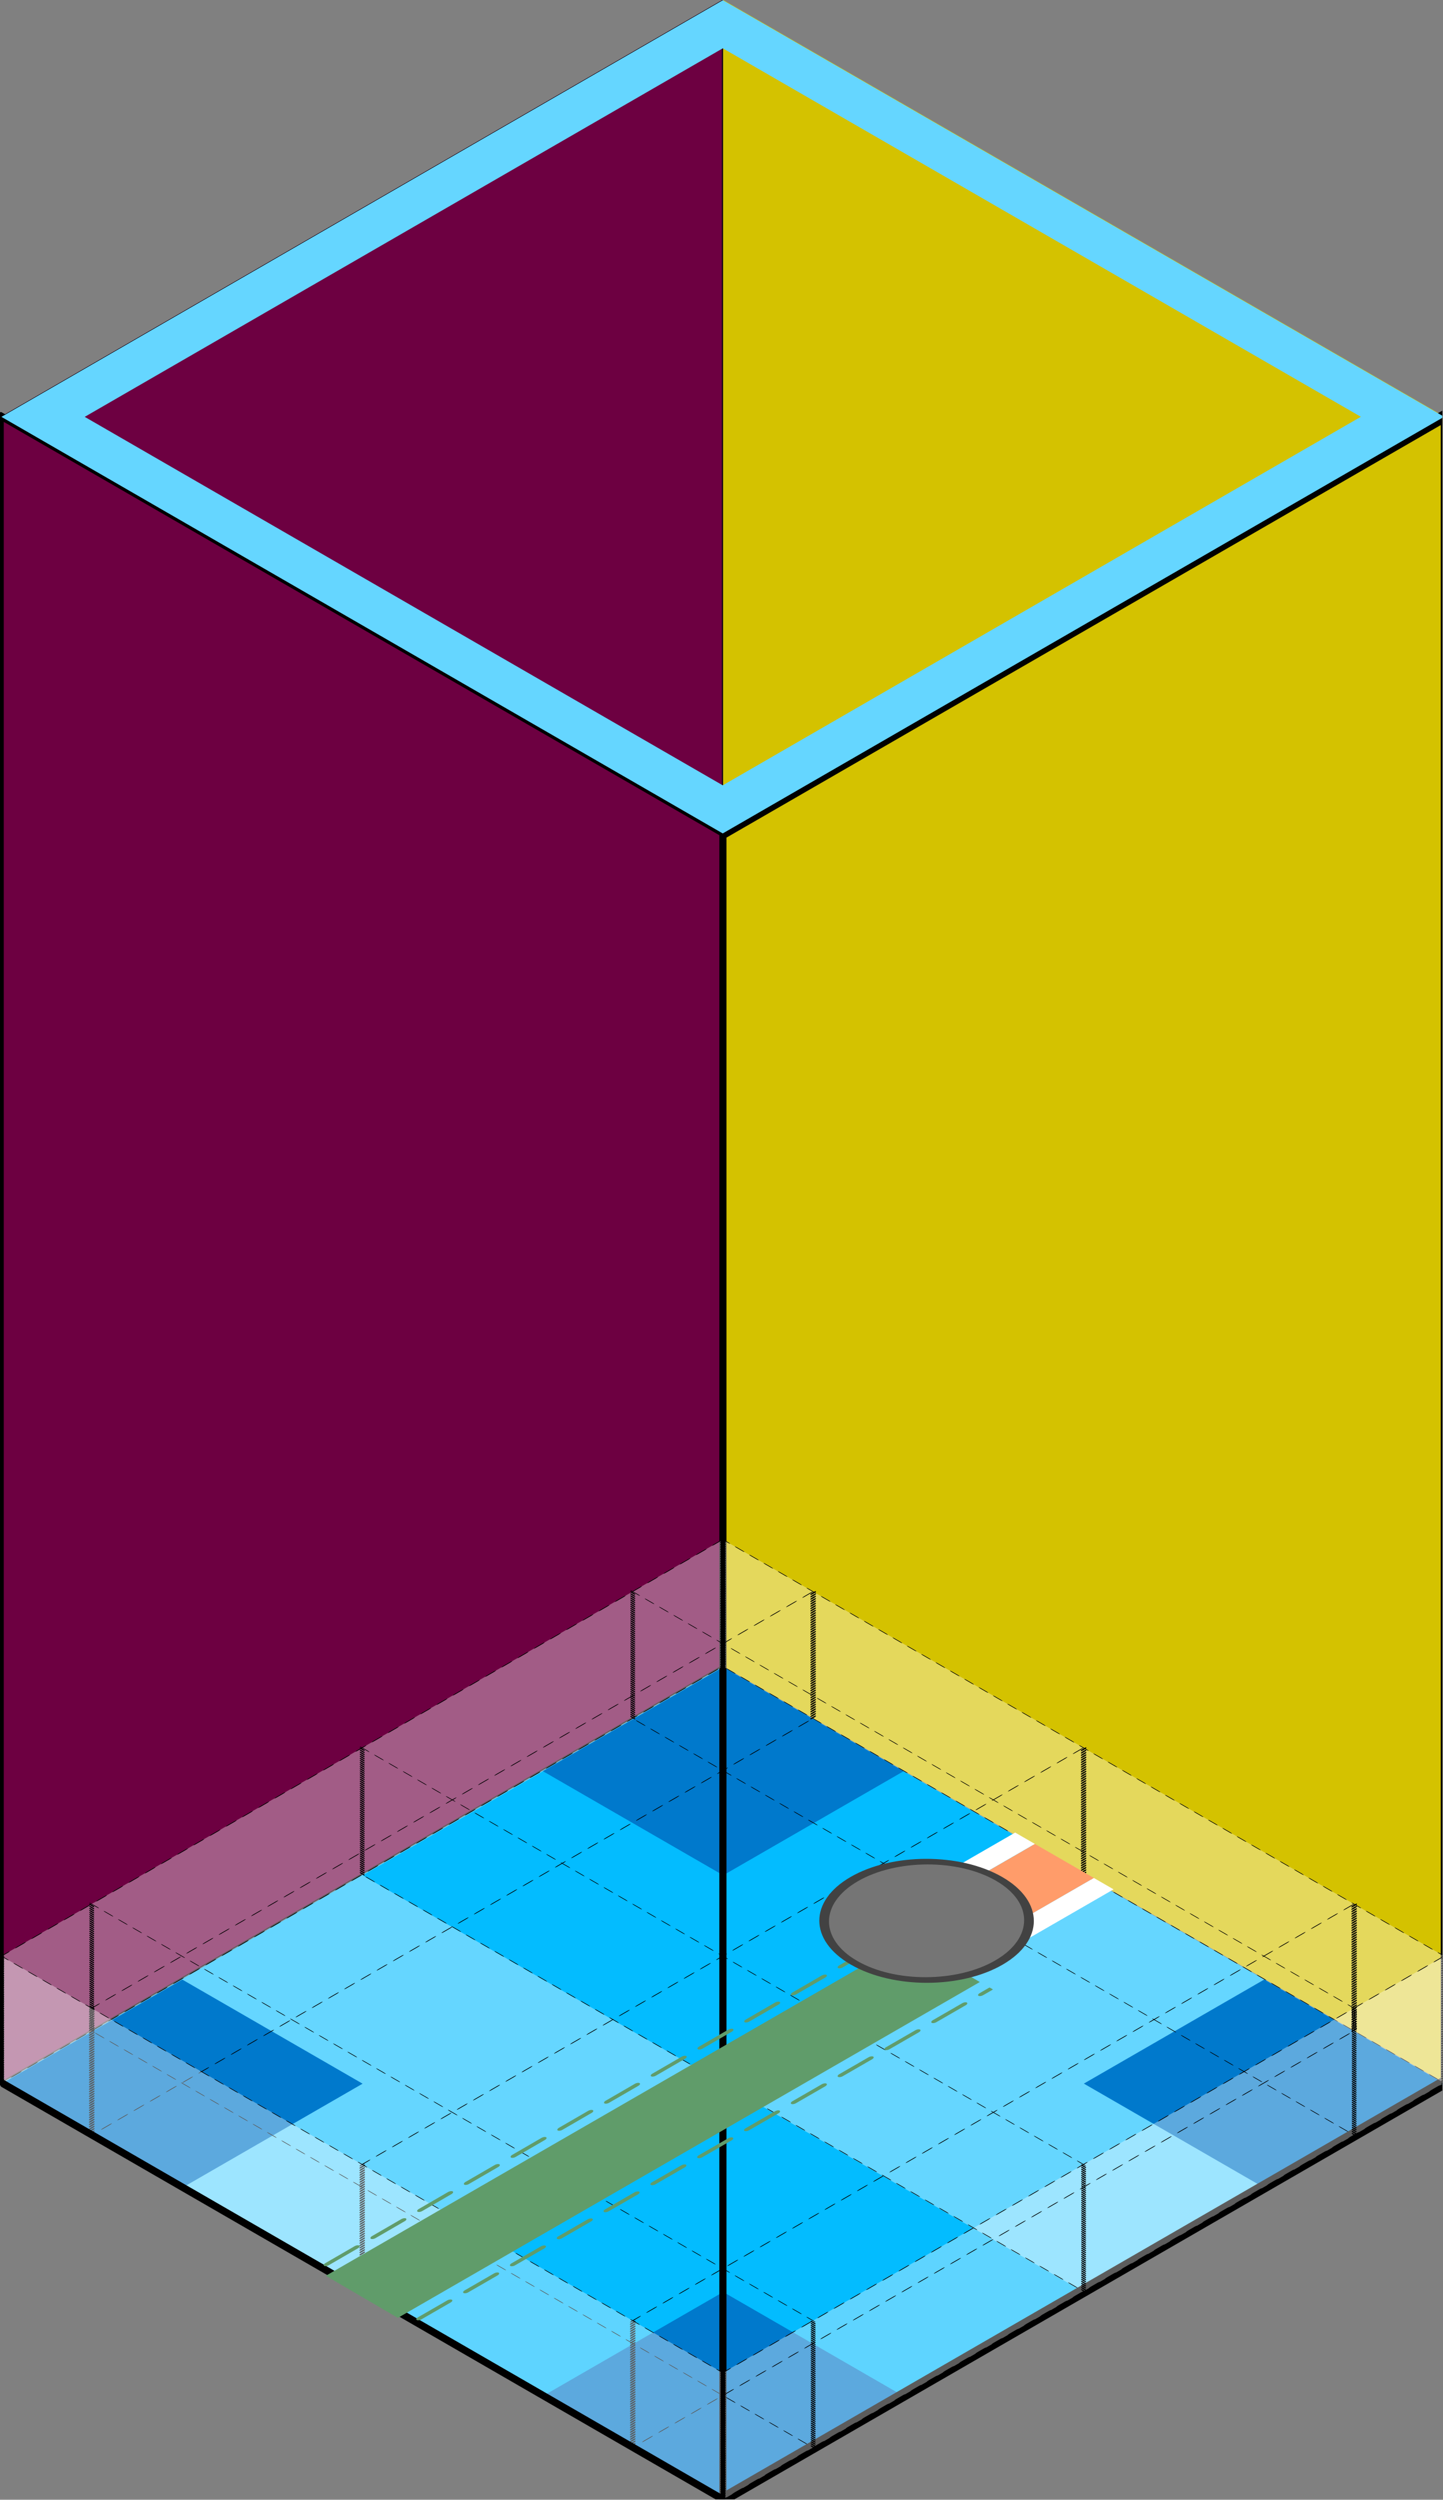 <?xml version="1.0" encoding="UTF-8" standalone="no"?>
<!DOCTYPE svg PUBLIC "-//W3C//DTD SVG 1.1//EN" "http://www.w3.org/Graphics/SVG/1.1/DTD/svg11.dtd">
<svg width="100%" height="100%" viewBox="0 0 4911 8505" version="1.1" xmlns="http://www.w3.org/2000/svg" xmlns:xlink="http://www.w3.org/1999/xlink" xml:space="preserve" xmlns:serif="http://www.serif.com/" style="fill-rule:evenodd;clip-rule:evenodd;stroke-linecap:round;stroke-linejoin:round;stroke-miterlimit:1.5;">
    <rect x="0" y="0" width="4911" height="8505" fill="#808080" stroke="none"/>
    <g transform="matrix(1,0,0,1,-33840,-21076)">
        <g id="crossing-with-curb-node" serif:id="crossing with curb node" transform="matrix(2.265,0,0,5.637,-32798.8,9224.17)">
            <rect x="29420.6" y="2102.49" width="2167.66" height="1508.55" style="fill:none;"/>
            <clipPath id="_clip1">
                <rect x="29420.6" y="2102.49" width="2167.66" height="1508.55"/>
            </clipPath>
            <g clip-path="url(#_clip1)">
                <g transform="matrix(1.239,0,0,1.083,-7265.09,-203.197)">
                    <g>
                        <g id="BASE" transform="matrix(4.359,-1.157,3.587,0.952,23697.1,2361.67)">
                            <rect x="277.128" y="1312" width="200.698" height="243.873" style="fill:rgb(101,214,255);"/>
                        </g>
                        <g id="BASE1" serif:id="BASE" transform="matrix(2.179,-0.578,1.794,0.476,27091.7,2942.02)">
                            <rect x="277.128" y="1312" width="200.698" height="243.873" style="fill:rgb(3,188,255);"/>
                        </g>
                        <g id="BASE2" serif:id="BASE" transform="matrix(2.179,-0.578,1.794,0.476,27091.7,2709.84)">
                            <rect x="277.128" y="1312" width="200.698" height="243.873" style="fill:rgb(3,188,255);"/>
                        </g>
                        <g id="BASE3" serif:id="BASE" transform="matrix(1.09,-0.289,0.897,0.238,28788.9,2883.92)">
                            <rect x="277.128" y="1312" width="200.698" height="243.873" style="fill:rgb(0,121,204);"/>
                        </g>
                        <g id="BASE4" serif:id="BASE" transform="matrix(1.09,-0.289,0.897,0.238,28132.8,3058.06)">
                            <rect x="277.128" y="1312" width="200.698" height="243.873" style="fill:rgb(0,121,204);"/>
                        </g>
                        <g id="BASE5" serif:id="BASE" transform="matrix(1.09,-0.289,0.897,0.238,29445,3058.06)">
                            <rect x="277.128" y="1312" width="200.698" height="243.873" style="fill:rgb(0,121,204);"/>
                        </g>
                        <g id="BASE6" serif:id="BASE" transform="matrix(1.09,-0.289,0.897,0.238,28788.9,3232.2)">
                            <rect x="277.128" y="1312" width="200.698" height="243.873" style="fill:rgb(0,121,204);"/>
                        </g>
                        <g id="SIDE" transform="matrix(4.359,1.157,-1.66176e-15,3.808,29278.2,-3187.85)">
                            <rect x="277.128" y="1312" width="200.698" height="243.873" style="fill:rgb(212,194,0);"/>
                        </g>
                        <g id="FRONT" transform="matrix(4.359,-1.157,9.88478e-16,3.808,28403.4,-2314.45)">
                            <rect x="277.128" y="1312" width="200.698" height="243.873" style="fill:rgb(109,0,65);"/>
                            <path d="M477.827,1312L277.128,1312L277.128,1555.87L477.827,1555.87L477.827,1312ZM477.54,1312.17L477.54,1555.7C477.54,1555.7 287.65,1555.7 277.414,1555.7C277.414,1555.7 277.414,1312.17 277.414,1312.17C277.414,1312.17 477.54,1312.17 477.54,1312.17L477.54,1312.17Z" style="fill:rgb(5,5,5);"/>
                        </g>
                        <g id="BOX" transform="matrix(4.359,-1.157,9.88478e-16,3.808,29278.2,-2082.26)">
                            <rect x="277.128" y="1312" width="200.698" height="243.873" style="fill:none;stroke:black;stroke-width:1.98px;"/>
                        </g>
                        <g id="STD-CURB-HEIGHT" serif:id="STD CURB HEIGHT" transform="matrix(4.359,1.157,4.80436e-17,0.29,29278.2,2285.89)">
                            <rect x="277.128" y="1312" width="200.698" height="243.873" style="fill:white;fill-opacity:0.36;stroke:black;stroke-width:1.33px;stroke-dasharray:1.33,2.66,0,0;"/>
                        </g>
                        <g id="STD-CURB-HEIGHT1" serif:id="STD CURB HEIGHT" transform="matrix(4.359,-1.157,-1.0369e-16,0.29,29278.2,3391.48)">
                            <rect x="277.128" y="1312" width="200.698" height="243.873" style="fill:white;fill-opacity:0.36;stroke:black;stroke-width:1.5px;stroke-dasharray:1.5,3.01,0,0;"/>
                        </g>
                        <g id="STD-CURB-HEIGHT2" serif:id="STD CURB HEIGHT" transform="matrix(4.359,-1.157,-1.0369e-16,0.29,28403.4,3159.29)">
                            <rect x="277.128" y="1312" width="200.698" height="243.873" style="fill:white;fill-opacity:0.36;stroke:black;stroke-width:1.5px;stroke-dasharray:1.5,3.01,0,0;"/>
                        </g>
                        <g id="STD-CURB-HEIGHT3" serif:id="STD CURB HEIGHT" transform="matrix(4.359,-1.157,-1.0369e-16,0.29,28840.8,3275.39)">
                            <rect x="277.128" y="1312" width="200.698" height="243.873" style="fill:none;stroke:black;stroke-width:1.5px;stroke-dasharray:1.5,3.01,0,0;"/>
                        </g>
                        <g id="STD-CURB-HEIGHT4" serif:id="STD CURB HEIGHT" transform="matrix(4.359,-1.157,-1.0369e-16,0.29,28512.8,3188.32)">
                            <rect x="277.128" y="1312" width="200.698" height="243.873" style="fill:none;stroke:black;stroke-width:1.5px;stroke-dasharray:1.5,3.01,0,0;"/>
                        </g>
                        <g id="STD-CURB-HEIGHT5" serif:id="STD CURB HEIGHT" transform="matrix(4.359,-1.157,-1.0369e-16,0.29,29168.9,3362.46)">
                            <rect x="277.128" y="1312" width="200.698" height="243.873" style="fill:none;stroke:black;stroke-width:1.5px;stroke-dasharray:1.5,3.01,0,0;"/>
                        </g>
                        <g id="STD-CURB-HEIGHT6" serif:id="STD CURB HEIGHT" transform="matrix(4.359,1.157,4.80436e-17,0.29,28840.8,2401.99)">
                            <rect x="277.128" y="1312" width="200.698" height="243.873" style="fill:none;stroke:black;stroke-width:1.33px;stroke-dasharray:1.33,2.66,0,0;"/>
                        </g>
                        <g id="STD-CURB-HEIGHT7" serif:id="STD CURB HEIGHT" transform="matrix(4.359,1.157,4.80436e-17,0.29,28512.8,2489.06)">
                            <rect x="277.128" y="1312" width="200.698" height="243.873" style="fill:none;stroke:black;stroke-width:1.33px;stroke-dasharray:1.33,2.66,0,0;"/>
                        </g>
                        <g id="STD-CURB-HEIGHT8" serif:id="STD CURB HEIGHT" transform="matrix(4.359,1.157,4.80436e-17,0.29,29168.9,2314.92)">
                            <rect x="277.128" y="1312" width="200.698" height="243.873" style="fill:none;stroke:black;stroke-width:1.33px;stroke-dasharray:1.33,2.66,0,0;"/>
                        </g>
                        <g id="STD-CURB-HEIGHT9" serif:id="STD CURB HEIGHT" transform="matrix(4.359,1.157,4.80436e-17,0.29,28403.4,2518.08)">
                            <rect x="277.128" y="1312" width="200.698" height="243.873" style="fill:white;fill-opacity:0.36;stroke:black;stroke-width:1.33px;stroke-dasharray:1.33,2.66,0,0;"/>
                        </g>
                        <g id="BOX1" serif:id="BOX" transform="matrix(4.359,1.157,-6.04524e-16,3.808,28403.4,-2955.66)">
                            <rect x="277.128" y="1312" width="200.698" height="243.873" style="fill:none;stroke:black;stroke-width:1.23px;"/>
                        </g>
                        <g id="TOP" transform="matrix(4.359,-1.157,3.587,0.952,23697.1,1432.93)">
                            <path d="M477.827,1312L277.128,1312L277.128,1555.87L477.827,1555.87L477.827,1312ZM466.239,1326.08L466.239,1541.79C466.239,1541.79 319.886,1541.79 288.715,1541.79C288.715,1509.87 288.715,1377.98 288.715,1326.08C288.715,1326.08 466.239,1326.08 466.239,1326.08L466.239,1326.08Z" style="fill:rgb(101,214,255);"/>
                        </g>
                    </g>
                </g>
                <g transform="matrix(0.729,-0.169,0.149,0.035,20888.1,5430.58)">
                    <rect x="11973.5" y="1718.08" width="1200" height="1214.75" style="fill:none;"/>
                    <clipPath id="_clip2">
                        <rect x="11973.5" y="1718.08" width="1200" height="1214.75"/>
                    </clipPath>
                    <g clip-path="url(#_clip2)">
                        <g transform="matrix(12,-3.19744e-14,-2.21477e-16,8.07,-132183,-16540.1)">
                            <rect x="12013" y="2294" width="100" height="90" style="fill:rgb(96,156,106);"/>
                        </g>
                        <g transform="matrix(1.476,2.457,-0.847,4.282,-6903.54,-47753.3)">
                            <path d="M14623.9,3199.6L15234.3,2846.64" style="fill:none;stroke:rgb(96,156,106);stroke-width:7.09px;stroke-dasharray:7.09,21.26,28.35,0;stroke-dashoffset:14.17;"/>
                        </g>
                        <g transform="matrix(1.476,2.457,-0.847,4.282,-6793.52,-46856.1)">
                            <path d="M14571.5,3238.22L15183.1,2887.3" style="fill:none;stroke:rgb(96,156,106);stroke-width:7.09px;stroke-dasharray:7.09,21.26,28.35,0;stroke-dashoffset:14.17;"/>
                        </g>
                    </g>
                </g>
                <g transform="matrix(0.151,-0.035,0.44,0.102,10629,-1213.76)">
                    <rect x="2720.13" y="43702.1" width="1410.91" height="2460.43" style="fill:none;"/>
                    <clipPath id="_clip3">
                        <rect x="2720.13" y="43702.1" width="1410.91" height="2460.43"/>
                    </clipPath>
                    <g clip-path="url(#_clip3)">
                        <g transform="matrix(5.969,-4.44089e-16,0,1.68,-74524.1,41532.2)">
                            <g transform="matrix(1.2,0,0,1,-2394.12,0.972)">
                                <rect x="11973" y="1964" width="1000" height="120" style="fill:rgb(255,156,106);"/>
                            </g>
                            <g transform="matrix(1,0,0,1,0.478,0.972)">
                                <path d="M11973,2124L13173,2124L13173,2084L12813,2084L12813,1964L13173,1964L13173,1924L11973,1924L11973,2124ZM12013,1964L12013,2084L12373,2084L12373,1964L12013,1964ZM12413,1964L12413,2084L12773,2084L12773,1964L12413,1964Z" style="fill:white;"/>
                            </g>
                        </g>
                    </g>
                </g>
                <g transform="matrix(0.382,-0.089,0.441,0.102,9956.64,-1080.28)">
                    <g id="node">
                        <ellipse cx="2716.92" cy="44940.7" rx="284.893" ry="246.725" style="fill:rgb(117,117,117);stroke:rgb(66,66,66);stroke-width:24.99px;stroke-miterlimit:10;"/>
                    </g>
                </g>
            </g>
        </g>
    </g>
</svg>
